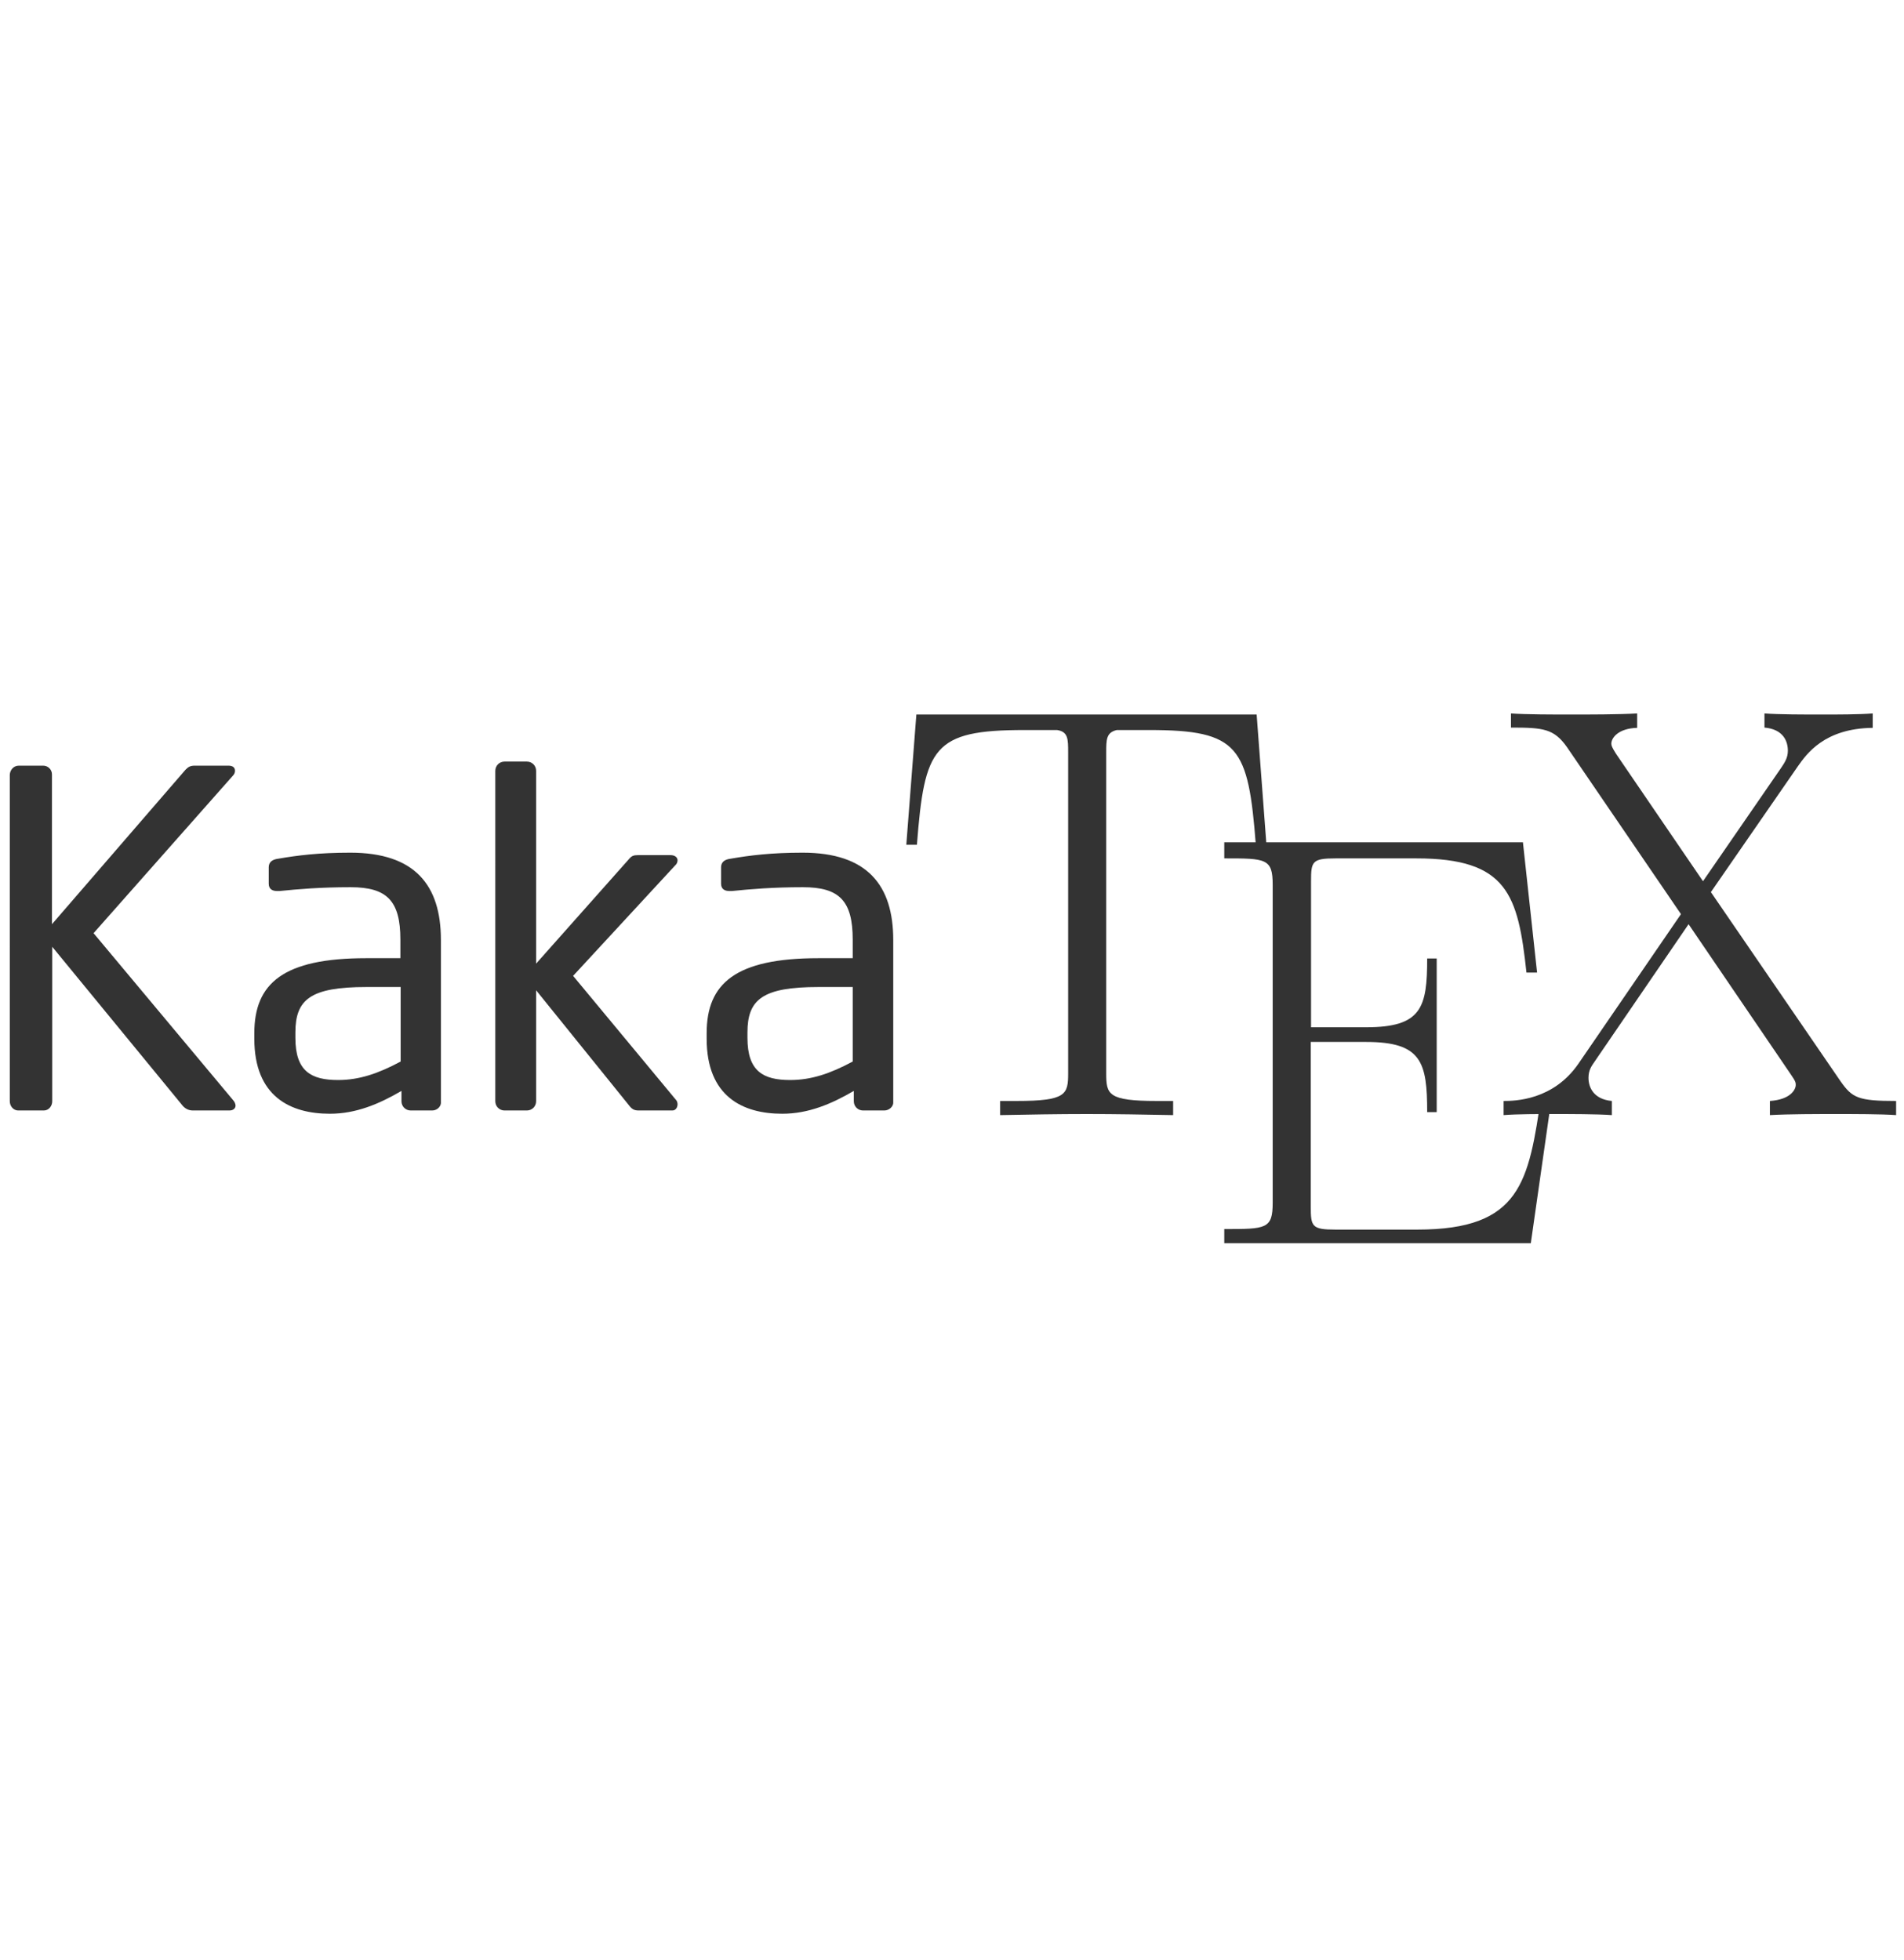 <svg version="1.1" width="12em" id="Layer_1" xmlns="http://www.w3.org/2000/svg" xmlns:xlink="http://www.w3.org/1999/xlink" x="0px" y="0px"
  viewBox="0 0 700 197.7" style="enable-background:new 0 0 700 197.7;" xml:space="preserve">
<style type="text/css">
  .st0 {
    fill: #333;
  }
  .dark .st0 {
    fill: #FFEB00;
  }
</style>
<g>
 <path class="st0" d="M84.3,146.8H71c-1.5,0-2.7-0.5-3.8-1.7L19.2,86.6v56.8c0,1.7-1.2,3.4-3.1,3.4H6.7c-1.7,0-3.1-1.5-3.1-3.4V23.3
   C3.7,21.6,5,20,6.9,20h9c1.7,0,3.2,1.4,3.2,3.2v55.1l49.1-56.8c1-1,1.7-1.5,3.4-1.5H84c1.7,0,2.4,0.8,2.4,1.9
   c0,0.5-0.2,1.2-0.7,1.7l-51.3,58L85.7,143c0.5,0.5,0.9,1.4,0.9,2C86.6,145.9,85.9,146.8,84.3,146.8z"/>
 <path class="st0" d="M158.9,146.8H151c-1.9,0-3.4-1.5-3.4-3.4v-3.8c-8.2,4.8-16.7,8.4-26.3,8.4c-14.5,0-27.8-6.3-27.8-27.6v-2
   c0-18.4,10.7-27.6,41.1-27.6h12.6v-6.8c0-14.3-4.9-19.3-18.3-19.3c-11.1,0-19.3,0.7-26.1,1.4c-0.3,0-0.5,0-0.9,0
   c-1.5,0-3.1-0.5-3.1-2.7v-6c0-1.9,1.2-2.9,3.6-3.2c7-1.2,14.8-2.2,26.4-2.2c23.7,0,33.3,11.9,33.3,32.1v59.5
   C162.3,145.2,160.8,146.8,158.9,146.8z M147.3,101.4h-12.6c-20.6,0-26.1,4.6-26.1,16.7v2c0,12.3,5.8,15.5,15.7,15.5
   c7.8,0,14.8-2.4,23-6.8V101.4z"/>
 <path class="st0" d="M247.2,146.8h-12.3c-1.9,0-2.6-0.5-3.9-2.2l-33.9-42v40.8c0,1.9-1.5,3.4-3.4,3.4h-8.2c-1.9,0-3.4-1.5-3.4-3.4
   V21.9c0-1.9,1.5-3.4,3.4-3.4h8.2c1.9,0,3.4,1.5,3.4,3.4v70.9l34.1-38.4c1-1.2,1.7-1.5,3.4-1.5h11.9c1.7,0,2.6,0.9,2.6,1.9
   c0,0.7-0.3,1.4-0.9,1.9l-37.5,40.6l37.9,45.7c0.3,0.3,0.5,1,0.5,1.5C249.1,145.7,248.4,146.8,247.2,146.8z"/>
 <path class="st0" d="M325.1,146.8h-7.8c-1.9,0-3.4-1.5-3.4-3.4v-3.8c-8.2,4.8-16.7,8.4-26.3,8.4c-14.5,0-27.8-6.3-27.8-27.6v-2
   c0-18.4,10.7-27.6,41.1-27.6h12.6v-6.8c0-14.3-4.9-19.3-18.3-19.3c-11.1,0-19.3,0.7-26.1,1.4c-0.3,0-0.5,0-0.9,0
   c-1.5,0-3.1-0.5-3.1-2.7v-6c0-1.9,1.2-2.9,3.6-3.2c7-1.2,14.8-2.2,26.4-2.2c23.7,0,33.3,11.9,33.3,32.1v59.5
   C328.6,145.2,327,146.8,325.1,146.8z M313.5,101.4h-12.6c-20.6,0-26.1,4.6-26.1,16.7v2c0,12.3,5.8,15.5,15.7,15.5
   c7.8,0,14.8-2.4,23-6.8V101.4z"/>
 <g>
   <path class="st0" d="M462,1.2H336.9l-3.7,47.9h3.9c2.8-35.9,5.9-42.2,39.5-42.2c3.9,0,10.2,0,12,0c4.1,0.6,4.1,3.3,4.1,8.3v117.9
     c0,7.8-0.7,10.2-18.9,10.2h-6.1v5.2c10.4-0.2,21.2-0.4,31.8-0.4c10.6,0,21.5,0.2,31.8,0.4v-5.2h-6c-18,0-18.6-2.4-18.6-10.2V15.2
     c0-4.8,0-7.4,3.9-8.3h11.9c33.1,0,36.4,6.2,39.2,42.2h3.9"/>
   <path class="st0" d="M570.6,141h-3.9c-4.7,32.1-7.5,49.6-45.6,49.6H491c-8.7,0-9.1-1.1-9.1-8.5v-60.5h20.4
     c20.4,0,22.4,7.5,22.4,25.8h3.5V90.9h-3.5c0,18-2,25.3-22.4,25.3H482V62.5c0-7.3,0.4-8.4,9.1-8.4h29.6c33.5,0,37.4,13.3,40.5,42
     h3.9l-5.2-47.9H450.1v5.9c15.3,0,17.8,0,17.8,9.7v116.9c0,9.7-2.4,9.7-17.8,9.7v5.2h112.7"/>
   <path class="st0" d="M629,66.5l32-46.3c3.2-4.5,9.7-13.9,27.5-14.1V0.8c-5,0.4-13.2,0.4-18.4,0.4c-7.1,0-16,0-21.4-0.4v5.2
     c6.9,0.6,8.6,5,8.6,8.5c0,2.6-1.1,4.3-2.6,6.5l-28.6,41.5l-32-46.9c-1.5-2.4-1.7-3-1.7-3.7c0-2,2.4-5.6,9.5-5.8V0.8
     c-6.9,0.4-17.5,0.4-24.7,0.4c-5.6,0-16.4,0-21.7-0.4v5.2c11.9,0,15.8,0.4,20.6,7.2L618,74.6l-37.7,55
     c-9.3,13.5-23.4,13.7-27.5,13.7v5.2c4.9-0.4,13.2-0.4,18.4-0.4c5.8,0,16,0,21.4,0.4v-5.2c-6.7-0.6-8.6-5-8.6-8.5
     c0-2.8,1.1-4.3,2.2-5.9l34.6-50.6l37.7,55.4c1.7,2.4,1.7,3,1.7,3.7c0,1.7-1.9,5.4-9.5,5.9v5.2c6.9-0.4,17.5-0.4,24.7-0.4
     c5.6,0,16.4,0,21.7,0.4v-5.2c-13.9,0-16.1-1.1-20.4-7.2"/>
 </g>
</g>
</svg>